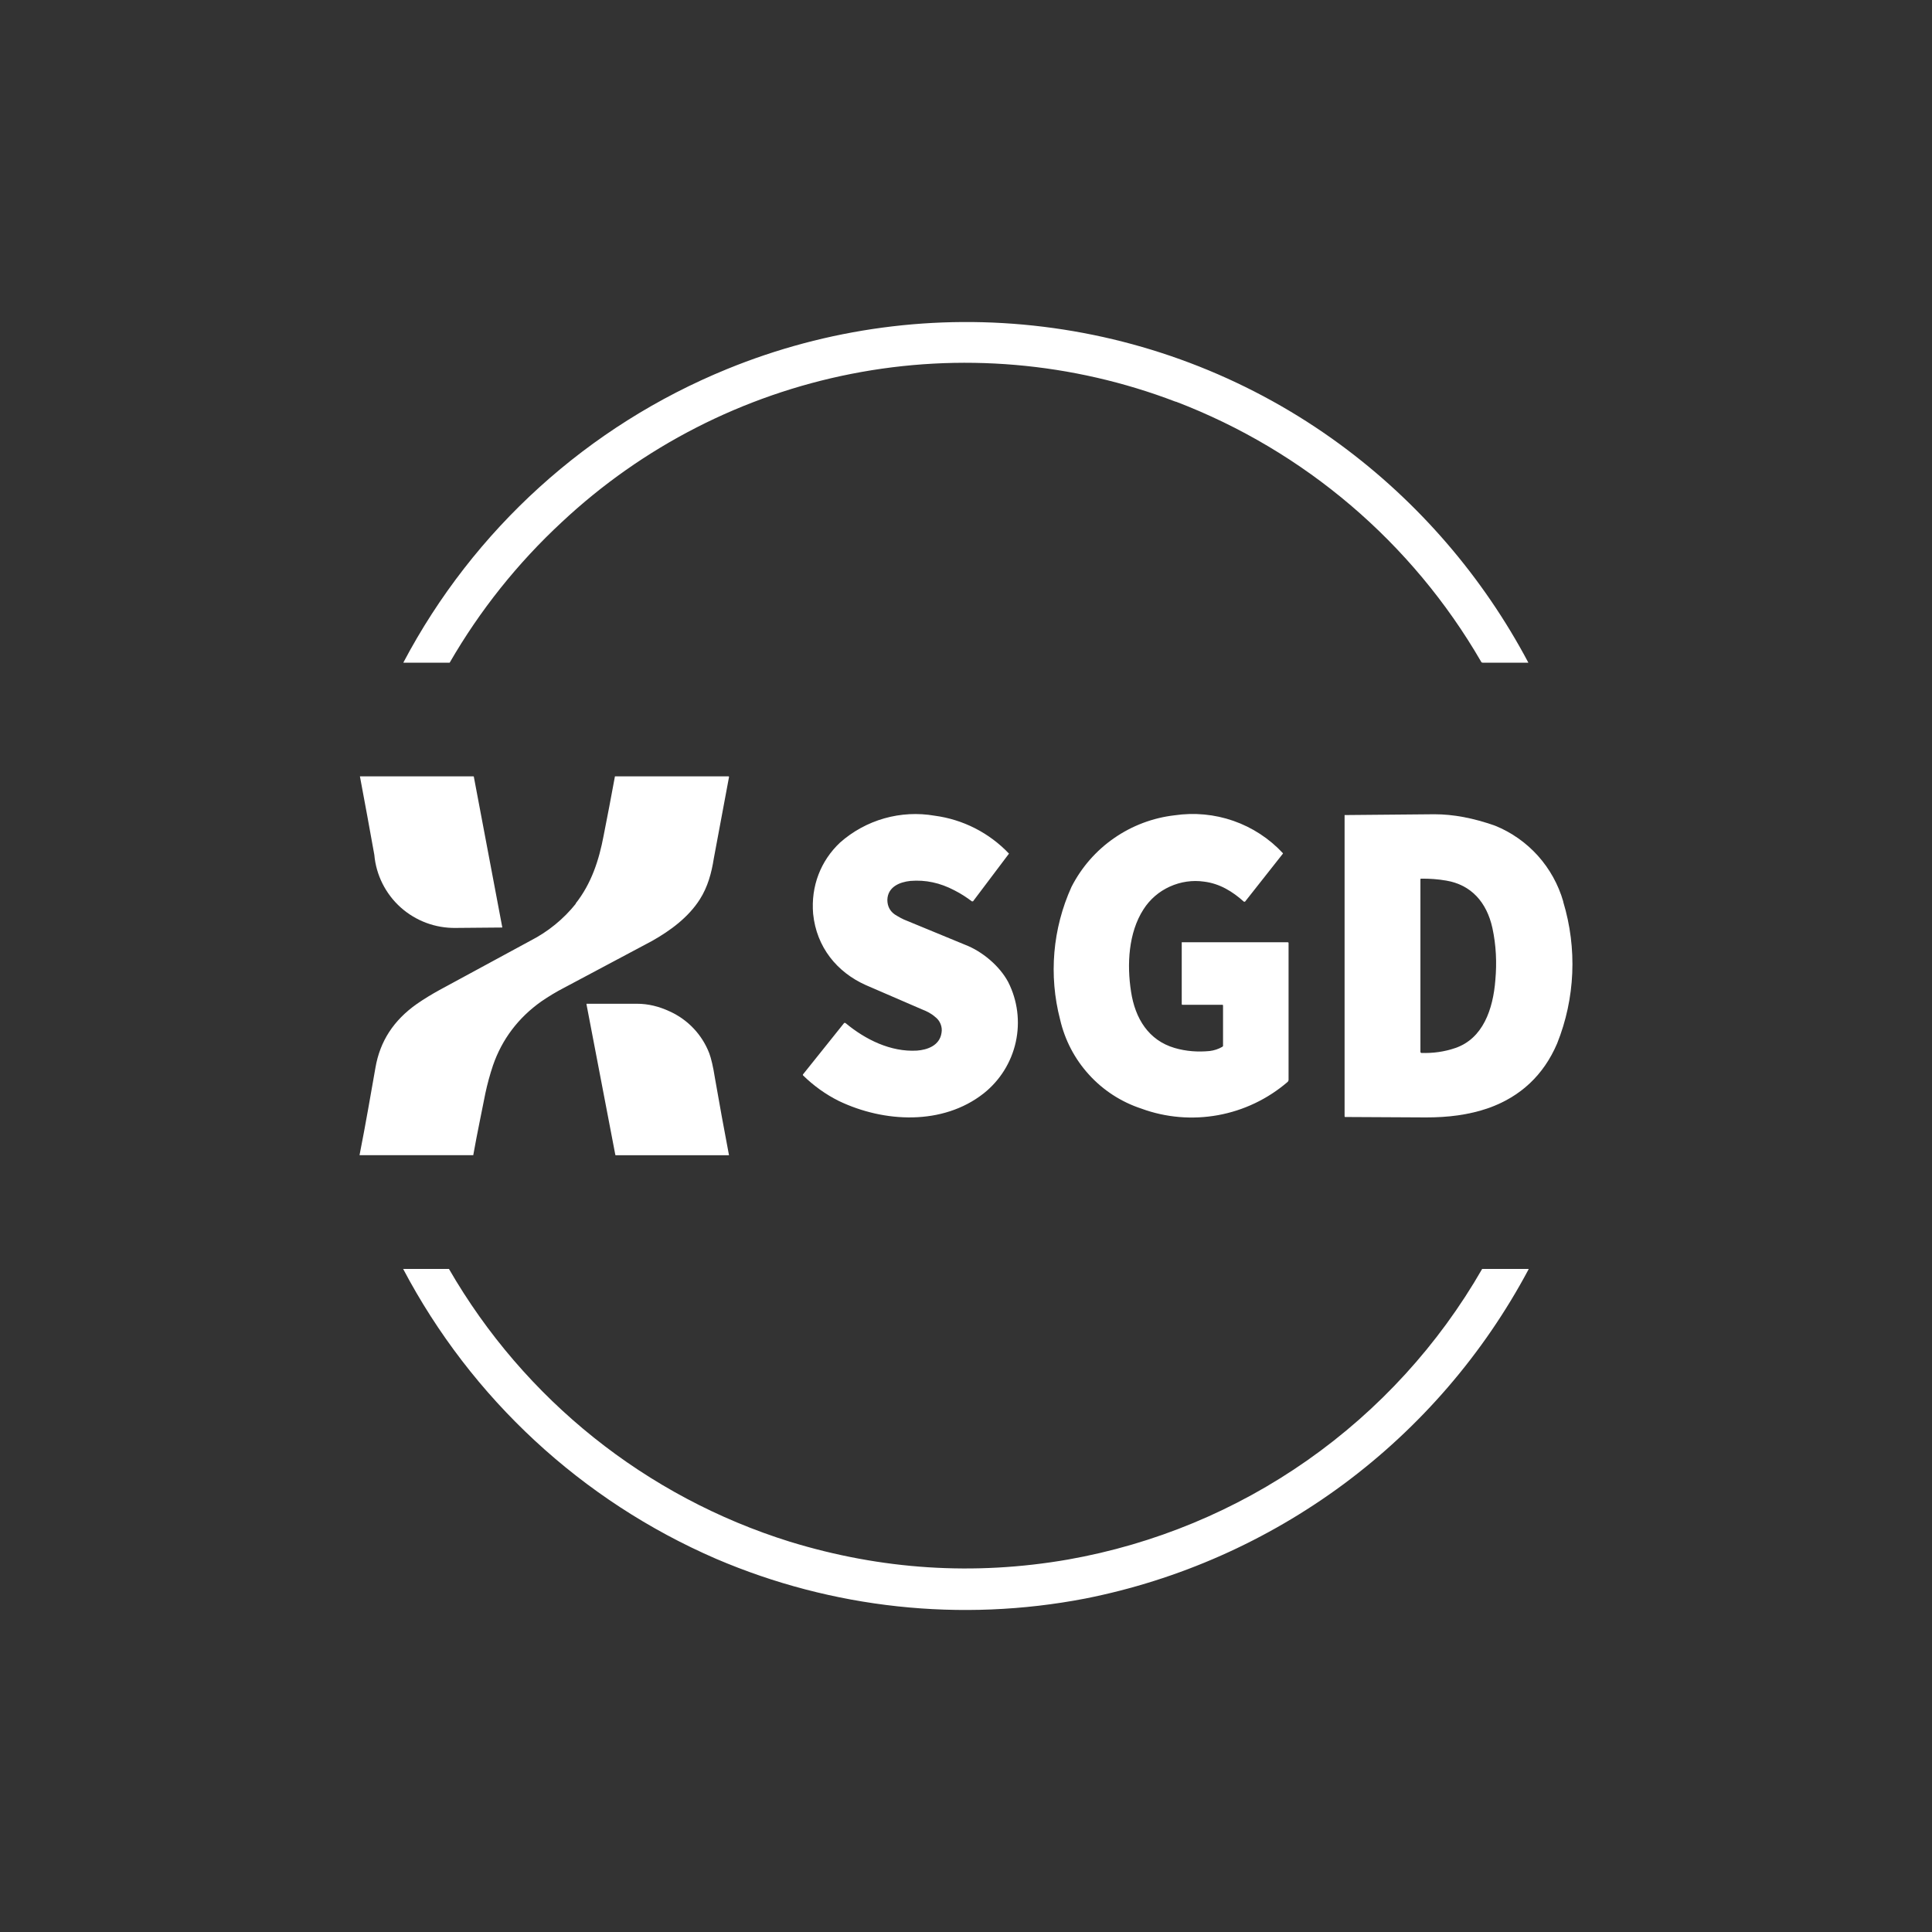 <svg width="24" height="24" viewBox="0 0 24 24" fill="none" xmlns="http://www.w3.org/2000/svg">
<rect x="0" y="0" width="24" height="24" fill="#333333" stroke="none"/>
<path d="M14.604 4.99C13.321 4.499 11.925 4.379 10.577 4.644C9.229 4.909 7.982 5.547 6.979 6.486C6.43 6.995 5.96 7.584 5.586 8.232H5.012V8.228C5.883 6.579 7.305 5.29 9.031 4.585C10.275 4.076 11.628 3.895 12.961 4.059C14.295 4.223 15.564 4.726 16.647 5.521C17.621 6.237 18.42 7.164 18.986 8.232H18.421C18.416 8.233 18.411 8.232 18.407 8.229C18.403 8.227 18.399 8.223 18.398 8.218C17.542 6.74 16.204 5.6 14.609 4.99H14.604ZM5.661 11.527C5.409 11.531 5.165 11.44 4.977 11.272C4.789 11.103 4.672 10.87 4.65 10.619C4.592 10.293 4.532 9.969 4.471 9.644H5.878C5.883 9.644 5.887 9.644 5.887 9.654L6.24 11.522L5.661 11.527Z" fill="white"/>
<path d="M7.15 11.225C7.347 10.976 7.441 10.684 7.498 10.383C7.547 10.136 7.594 9.89 7.639 9.644H9.051L9.056 9.648V9.653L8.867 10.665C8.839 10.844 8.792 11.018 8.693 11.173C8.552 11.394 8.331 11.559 8.096 11.691L7.008 12.27C6.911 12.32 6.817 12.377 6.726 12.439C6.439 12.642 6.236 12.91 6.124 13.235C6.086 13.348 6.053 13.47 6.029 13.583C5.987 13.8 5.931 14.058 5.879 14.35H4.467V14.346C4.547 13.941 4.608 13.578 4.664 13.263C4.721 12.933 4.89 12.675 5.177 12.472C5.272 12.406 5.366 12.35 5.46 12.298L6.589 11.686C6.808 11.574 7.001 11.417 7.154 11.225H7.15ZM11.451 12.538L10.755 12.237C10.397 12.077 10.143 11.766 10.101 11.352C10.072 11.008 10.195 10.693 10.435 10.467C10.593 10.327 10.781 10.224 10.985 10.166C11.189 10.108 11.403 10.097 11.611 10.133C11.964 10.18 12.289 10.346 12.534 10.604L12.087 11.197H12.073C12.011 11.15 11.941 11.103 11.856 11.06C11.677 10.966 11.498 10.928 11.31 10.943C11.174 10.957 11.028 11.018 11.023 11.178C11.023 11.258 11.056 11.319 11.117 11.361C11.164 11.39 11.211 11.418 11.273 11.441L11.993 11.738C12.2 11.818 12.416 11.997 12.524 12.199C12.641 12.43 12.674 12.693 12.618 12.946C12.562 13.198 12.421 13.423 12.219 13.583C11.71 13.983 10.981 13.945 10.421 13.677C10.256 13.595 10.105 13.486 9.974 13.357V13.348L10.487 12.707H10.501C10.75 12.915 11.066 13.07 11.39 13.051C11.517 13.042 11.673 12.99 11.696 12.83C11.703 12.793 11.698 12.755 11.684 12.72C11.67 12.685 11.647 12.655 11.616 12.632C11.569 12.59 11.513 12.562 11.451 12.538ZM15.179 12.482H14.69C14.685 12.482 14.68 12.482 14.68 12.472V11.705H15.998L16.007 11.71V13.414C16.007 13.419 16.006 13.424 16.003 13.429C16.001 13.434 15.998 13.438 15.993 13.442C15.747 13.653 15.449 13.795 15.13 13.853C14.81 13.911 14.481 13.883 14.177 13.771C13.928 13.689 13.704 13.544 13.528 13.35C13.351 13.156 13.228 12.921 13.169 12.665C13.026 12.116 13.076 11.535 13.31 11.018C13.434 10.775 13.615 10.567 13.839 10.412C14.062 10.257 14.321 10.159 14.591 10.128C14.836 10.092 15.087 10.115 15.322 10.197C15.557 10.279 15.768 10.417 15.937 10.599V10.604L15.466 11.201H15.452C15.311 11.074 15.151 10.976 14.958 10.952C14.813 10.931 14.665 10.953 14.531 11.014C14.398 11.074 14.284 11.172 14.205 11.296C14.017 11.587 13.998 11.983 14.05 12.317C14.101 12.656 14.271 12.924 14.591 13.018C14.737 13.061 14.883 13.07 15.028 13.056C15.083 13.049 15.136 13.032 15.184 13.004L15.193 12.995V12.496C15.193 12.486 15.193 12.482 15.184 12.482H15.179Z" fill="white"/>
<path fill-rule="evenodd" clip-rule="evenodd" d="M19.419 11.198C19.358 10.987 19.25 10.793 19.104 10.63C18.957 10.467 18.775 10.339 18.572 10.257C18.303 10.162 18.054 10.115 17.819 10.115C17.447 10.118 17.075 10.121 16.703 10.125V13.867C16.703 13.871 16.703 13.876 16.713 13.876H16.764L17.715 13.881C17.983 13.881 18.242 13.852 18.496 13.763C18.887 13.622 19.174 13.358 19.343 12.963C19.568 12.402 19.594 11.781 19.419 11.203V11.198ZM18.078 13.019C18.421 12.902 18.548 12.539 18.576 12.172C18.595 11.96 18.586 11.744 18.539 11.527C18.468 11.207 18.275 10.991 17.965 10.939C17.862 10.921 17.758 10.914 17.654 10.915C17.649 10.915 17.645 10.915 17.645 10.925V13.071L17.654 13.08C17.8 13.085 17.941 13.066 18.078 13.019Z" fill="white"/>
<path d="M8.317 12.563C8.544 12.665 8.722 12.853 8.811 13.085C8.834 13.147 8.858 13.245 8.881 13.391C8.937 13.712 8.995 14.032 9.056 14.351H7.648L7.644 14.347L7.286 12.478V12.469H7.912C8.053 12.469 8.185 12.502 8.317 12.563ZM8.895 19.364C7.227 18.642 5.856 17.372 5.008 15.763H5.577C6.513 17.386 8.025 18.595 9.813 19.152C10.948 19.5 12.101 19.576 13.268 19.373C14.337 19.184 15.352 18.764 16.241 18.14C17.13 17.516 17.871 16.705 18.412 15.763H18.982C18.991 15.763 18.991 15.763 18.986 15.773C18.428 16.819 17.645 17.728 16.693 18.435C15.74 19.141 14.643 19.628 13.48 19.858C11.937 20.155 10.34 19.983 8.895 19.364Z" fill="white"/>
</svg>
